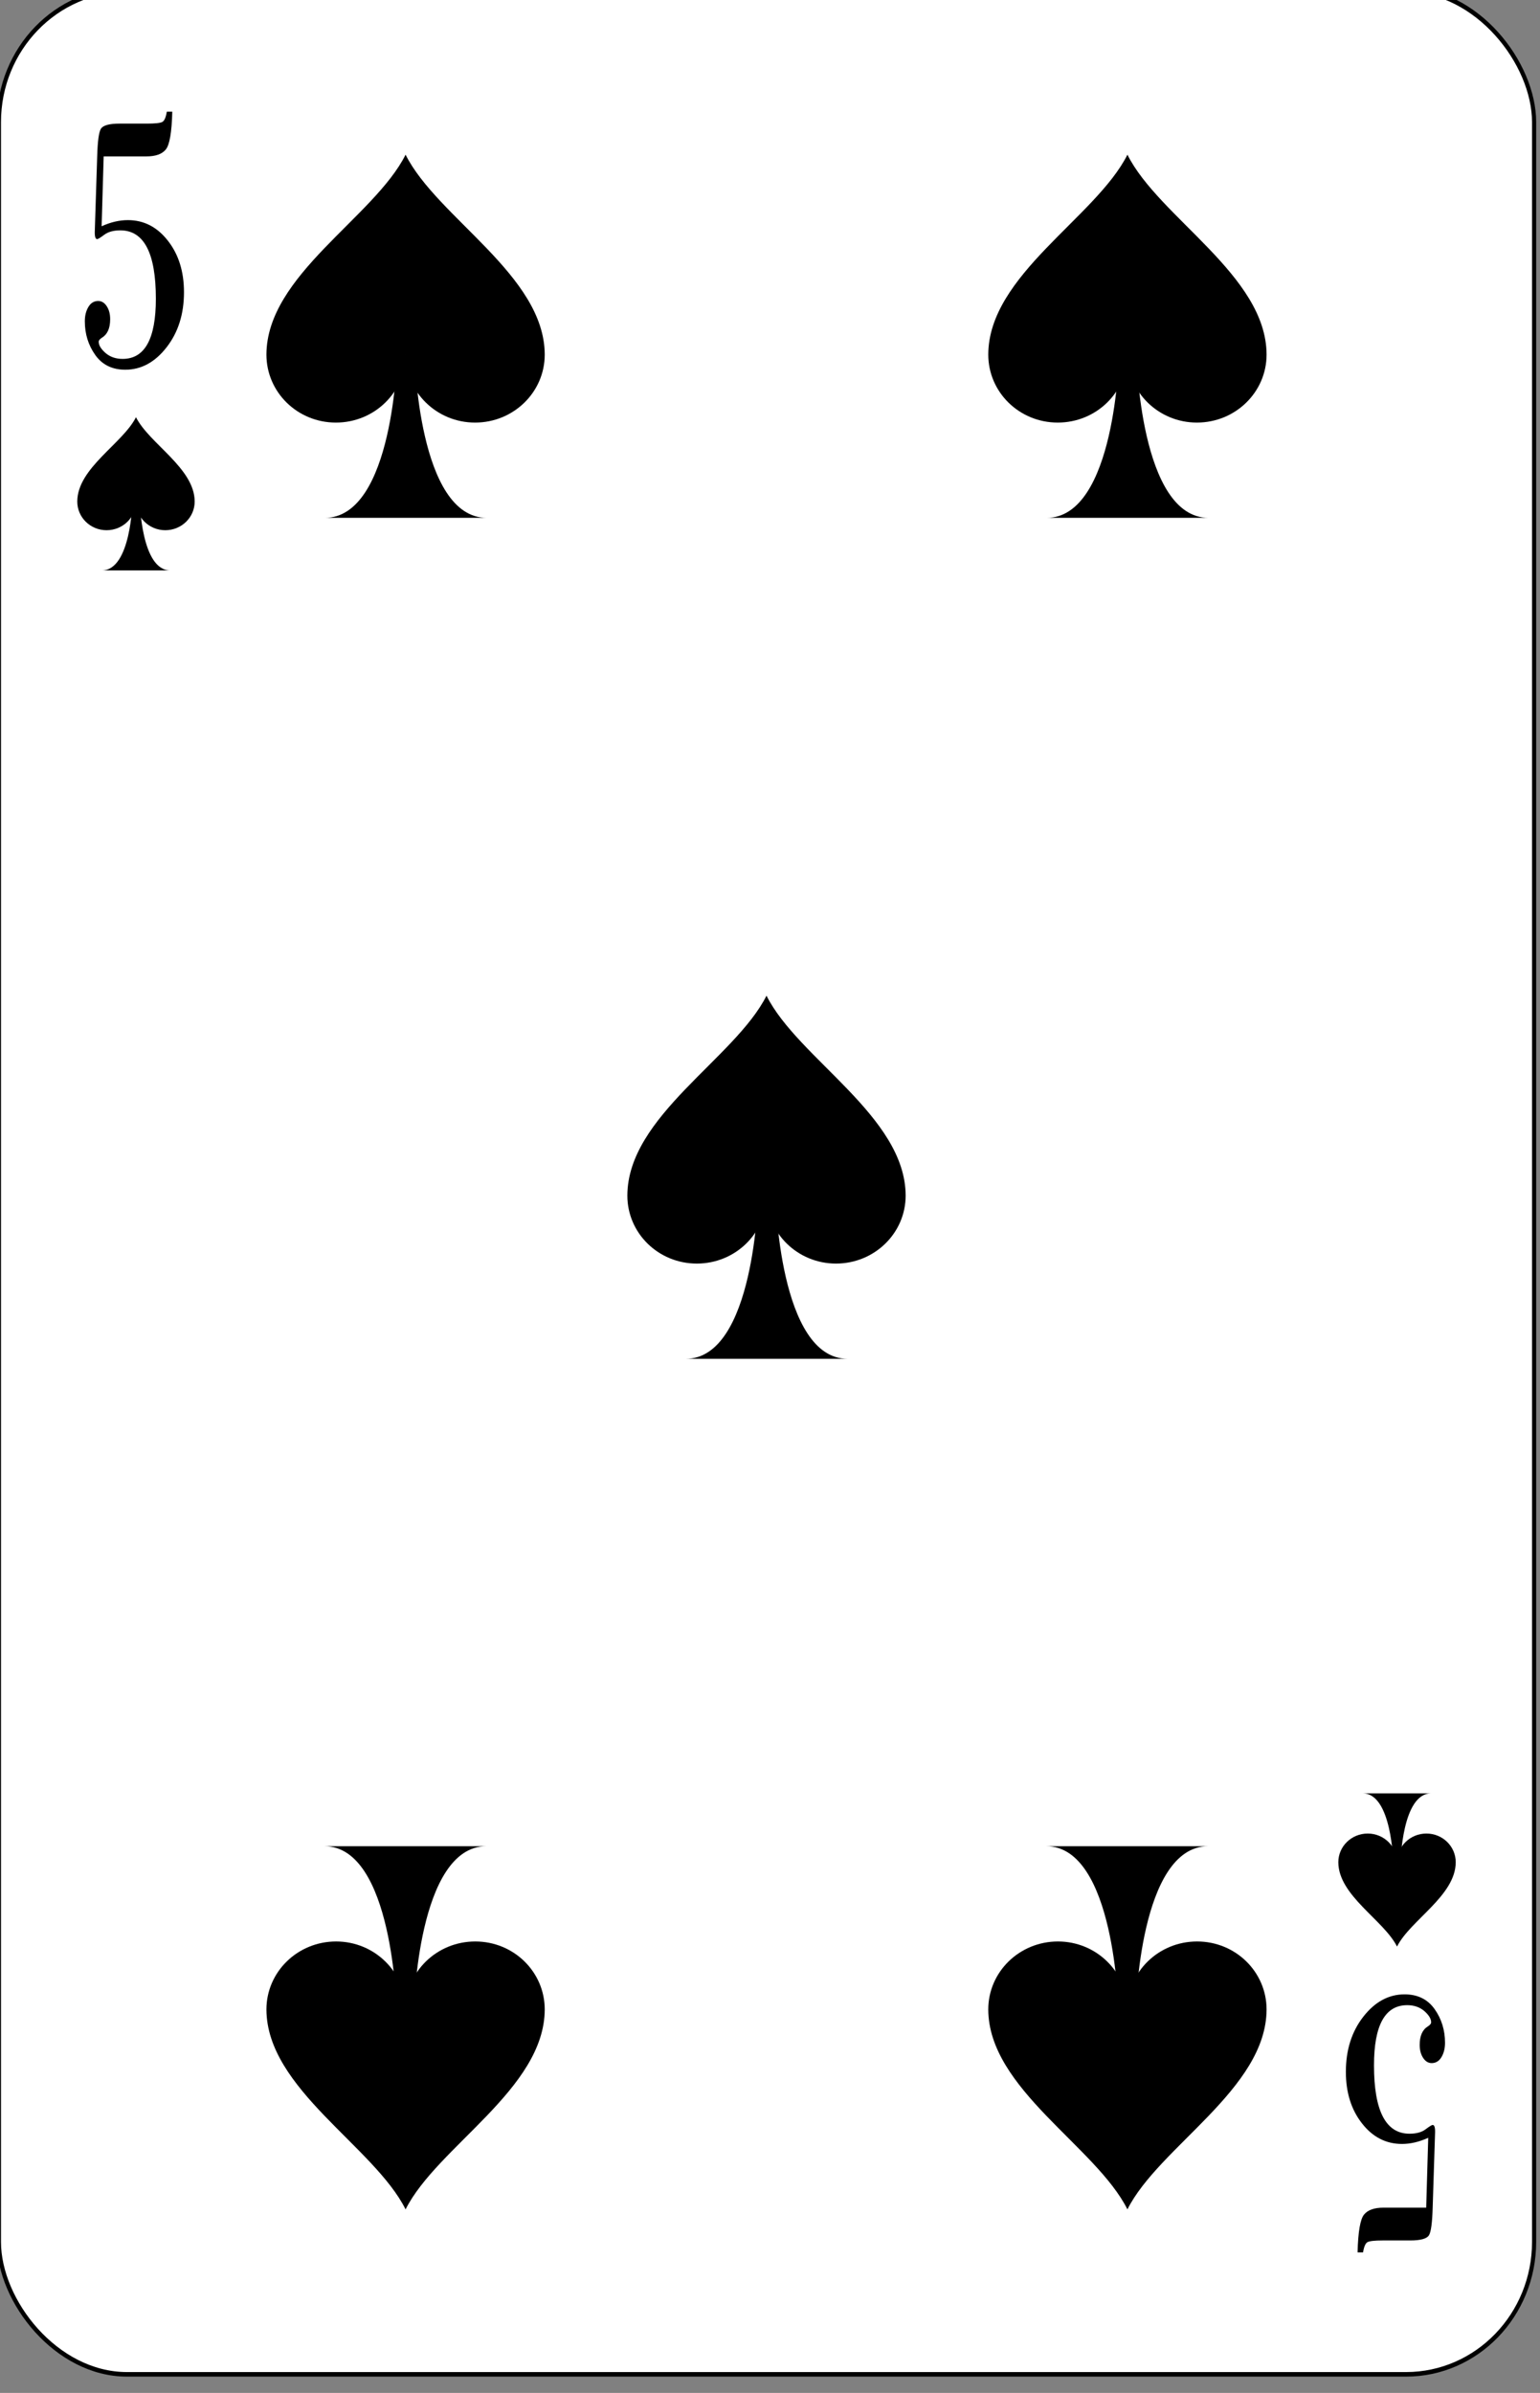 <?xml version="1.0" encoding="UTF-8" standalone="no"?>
<!-- Created with Inkscape (http://www.inkscape.org/) -->

<svg
   id="svg10047"
   height="122.739"
   width="79.005"
   version="1.1"
   viewBox="0 0 79.005 122.739"
   inkscape:version="0.91 r13725"
   sodipodi:docname="ancient-french.svgz"
   xmlns:inkscape="http://www.inkscape.org/namespaces/inkscape"
   xmlns:sodipodi="http://sodipodi.sourceforge.net/DTD/sodipodi-0.dtd"
   xmlns="http://www.w3.org/2000/svg"
   xmlns:svg="http://www.w3.org/2000/svg"
   xmlns:rdf="http://www.w3.org/1999/02/22-rdf-syntax-ns#"
   xmlns:cc="http://creativecommons.org/ns#"
   xmlns:dc="http://purl.org/dc/elements/1.1/">
  <rect x="0" y="0" width="79.005" height="122.739" fill="#808080" stroke="none"/>
  <sodipodi:namedview
     pagecolor="#ffffff"
     bordercolor="#666666"
     borderopacity="1"
     objecttolerance="10"
     gridtolerance="10"
     guidetolerance="10"
     inkscape:pageopacity="0"
     inkscape:pageshadow="2"
     inkscape:window-width="1920"
     inkscape:window-height="1016"
     id="namedview1491"
     showgrid="false"
     inkscape:zoom="1.3479675"
     inkscape:cx="407.78528"
     inkscape:cy="307.5"
     inkscape:window-x="0"
     inkscape:window-y="0"
     inkscape:window-maximized="1"
     inkscape:current-layer="svg10047"
     showguides="true"
     inkscape:guide-bbox="true"
     inkscape:snap-grids="true"
     inkscape:showpageshadow="2"
     inkscape:pagecheckerboard="0"
     inkscape:deskcolor="#d1d1d1" />
  <defs
     id="defs10049" />
  <g
     transform="matrix(0.223,0,0,0.245,-379.359,-408.383)"
     id="spade_5"
     inkscape:label="#spade_5">
    <rect
       transform="scale(-1)"
       style="fill:#ffffff;stroke:#000000;stroke-width:0.955"
       id="rect142-3-7-5-9-2-7-8-0-6-5-8-9-7-2-0-9-3-3-3-6-5-1-3-6-0-3-0-1"
       y="-2163.951"
       x="-2054.087"
       ry="27.735"
       rx="29.458"
       height="499.231"
       width="353.177" />
    <path
       inkscape:connector-curvature="0"
       id="path15462"
       d="m 1858.907,1951.348 c 7.92,0 12.093,-8.533 14.275,-17.066 2.182,-8.533 2.371,-17.066 2.371,-17.066 l 4.031,-0.048 c 0,0 0.759,34.179 16.599,34.179 h -37.276 z" />
    <path
       inkscape:connector-curvature="0"
       id="path15464"
       d="m 1845.486,1917.169 c 0.047,-16.634 24.756,-28.714 32.012,-41.849 7.256,13.183 31.965,25.263 32.012,41.849 0,7.862 -7.161,14.237 -16.03,14.237 -8.821,0 -15.982,-6.376 -15.982,-14.237 0,7.862 -7.161,14.237 -16.03,14.237 -8.868,0 -15.982,-6.376 -15.982,-14.237 z" />
    <path
       inkscape:connector-curvature="0"
       id="path15456"
       d="m 1813.058,2053.386 c -7.92,0 -12.093,8.533 -14.275,17.066 -2.182,8.533 -2.371,17.066 -2.371,17.066 l -4.031,0.048 c 0,0 -0.759,-34.179 -16.599,-34.179 h 37.276 z" />
    <path
       inkscape:connector-curvature="0"
       id="path15458"
       d="m 1826.479,2087.565 c -0.047,16.634 -24.756,28.714 -32.012,41.849 -7.256,-13.183 -31.965,-25.263 -32.012,-41.849 0,-7.862 7.161,-14.237 16.03,-14.237 8.821,0 15.982,6.376 15.982,14.237 0,-7.862 7.161,-14.237 16.03,-14.237 8.868,0 15.982,6.376 15.982,14.237 z" />
    <path
       inkscape:connector-curvature="0"
       id="path15450"
       d="m 1979.12,2053.386 c -7.92,0 -12.093,8.533 -14.275,17.066 -2.182,8.533 -2.371,17.066 -2.371,17.066 l -4.031,0.048 c 0,0 -0.759,-34.179 -16.599,-34.179 h 37.276 z" />
    <path
       inkscape:connector-curvature="0"
       id="path15452"
       d="m 1992.541,2087.565 c -0.047,16.634 -24.756,28.714 -32.012,41.849 -7.256,-13.183 -31.965,-25.263 -32.012,-41.849 0,-7.862 7.161,-14.237 16.03,-14.237 8.821,0 15.982,6.376 15.982,14.237 0,-7.862 7.161,-14.237 16.03,-14.237 8.868,0 15.982,6.376 15.982,14.237 z" />
    <path
       inkscape:connector-curvature="0"
       id="path15444"
       d="m 1941.938,1775.283 c 7.92,0 12.093,-8.533 14.275,-17.066 2.182,-8.533 2.371,-17.066 2.371,-17.066 l 4.031,-0.048 c 0,0 0.759,34.179 16.599,34.179 h -37.276 z" />
    <path
       inkscape:connector-curvature="0"
       id="path15446"
       d="m 1928.517,1741.103 c 0.047,-16.634 24.756,-28.714 32.012,-41.849 7.256,13.183 31.965,25.263 32.012,41.849 0,7.862 -7.161,14.237 -16.03,14.237 -8.821,0 -15.982,-6.376 -15.982,-14.237 0,7.862 -7.161,14.237 -16.03,14.237 -8.868,0 -15.982,-6.376 -15.982,-14.237 z" />
    <path
       inkscape:connector-curvature="0"
       id="path15438"
       d="m 2030.395,2042.32 c -3.341,0 -5.102,3.6 -6.022,7.199 -0.92,3.6 -1,7.2 -1,7.2 l -1.701,0.02 c 0,0 -0.32,-14.419 -7.003,-14.419 h 15.726 z" />
    <path
       inkscape:connector-curvature="0"
       id="path15440"
       d="m 2036.057,2056.739 c -0.02,7.018 -10.444,12.114 -13.505,17.655 -3.061,-5.561 -13.485,-10.658 -13.505,-17.655 0,-3.317 3.021,-6.006 6.763,-6.006 3.721,0 6.742,2.69 6.742,6.006 0,-3.317 3.021,-6.006 6.763,-6.006 3.741,0 6.742,2.69 6.742,6.006 z" />
    <path
       inkscape:connector-curvature="0"
       id="path15432"
       d="m 1775.877,1775.283 c 7.92,0 12.093,-8.533 14.275,-17.066 2.182,-8.533 2.371,-17.066 2.371,-17.066 l 4.031,-0.048 c 0,0 0.759,34.179 16.599,34.179 h -37.276 z" />
    <path
       inkscape:connector-curvature="0"
       id="path15434"
       d="m 1762.455,1741.104 c 0.047,-16.634 24.756,-28.714 32.012,-41.849 7.256,13.183 31.965,25.263 32.012,41.849 0,7.862 -7.161,14.237 -16.03,14.237 -8.821,0 -15.982,-6.376 -15.982,-14.237 0,7.862 -7.161,14.237 -16.03,14.237 -8.868,0 -15.982,-6.376 -15.982,-14.237 z" />
    <path
       inkscape:connector-curvature="0"
       id="path15426"
       d="m 1724.601,1786.287 c 3.341,0 5.102,-3.6 6.022,-7.199 0.92,-3.6 1,-7.2 1,-7.2 l 1.701,-0.02 c 0,0 0.32,14.419 7.003,14.419 h -15.726 z" />
    <path
       inkscape:connector-curvature="0"
       id="path15428"
       d="m 1718.939,1771.868 c 0.02,-7.018 10.444,-12.114 13.505,-17.655 3.061,5.561 13.485,10.658 13.505,17.655 0,3.317 -3.021,6.006 -6.763,6.006 -3.721,0 -6.742,-2.69 -6.742,-6.006 0,3.317 -3.021,6.006 -6.763,6.006 -3.741,0 -6.742,-2.69 -6.742,-6.006 z" />
    <path
       d="m 2029.262,2129.057 0.468,-14.626 q -3.104,1.287 -6.032,1.287 -5.534,0 -9.224,-4.329 -3.689,-4.29 -3.689,-10.765 0,-6.865 4.011,-11.545 4.012,-4.68 9.487,-4.68 4.509,0 6.91,3.081 2.401,3.081 2.401,7.06 0,1.755 -0.82,3.003 -0.82,1.248 -2.255,1.248 -1.171,0 -1.962,-1.092 -0.791,-1.092 -0.791,-2.73 0,-2.808 1.874,-3.861 0.761,-0.429 0.761,-0.858 0,-1.092 -1.552,-2.34 -1.581,-1.248 -3.953,-1.248 -7.642,0 -7.642,12.598 0,14.314 8.169,14.314 2.372,0 3.719,-0.936 1.318,-0.897 1.611,-0.897 0.586,0 0.556,1.521 l -0.556,15.796 q -0.146,4.719 -0.849,5.773 -0.732,1.092 -4.304,1.092 h -6.295 q -2.84,0 -3.543,0.351 -0.703,0.351 -1.025,2.145 h -1.259 q 0.176,-6.475 1.493,-7.918 1.288,-1.443 4.451,-1.443 z"
       style="font-style:normal;font-variant:normal;font-weight:normal;font-stretch:normal;font-size:medium;line-height:125%;font-family:'Bodoni MT';-inkscape-font-specification:'Bodoni MT';letter-spacing:0px;word-spacing:0px;fill:#000000;fill-opacity:1;stroke:none;stroke-width:1px;stroke-linecap:butt;stroke-linejoin:miter;stroke-opacity:1"
       id="path8836"
       inkscape:connector-curvature="0" />
    <path
       d="m 1725.011,1699.613 -0.469,14.626 q 3.104,-1.287 6.032,-1.287 5.534,0 9.224,4.33 3.689,4.29 3.689,10.765 0,6.865 -4.012,11.545 -4.011,4.68 -9.487,4.68 -4.509,0 -6.91,-3.081 -2.401,-3.081 -2.401,-7.06 0,-1.755 0.82,-3.003 0.82,-1.248 2.255,-1.248 1.171,0 1.962,1.092 0.791,1.092 0.791,2.73 0,2.808 -1.874,3.861 -0.761,0.429 -0.761,0.858 0,1.092 1.552,2.34 1.581,1.248 3.953,1.248 7.642,0 7.642,-12.598 0,-14.314 -8.169,-14.314 -2.372,0 -3.719,0.936 -1.318,0.897 -1.61,0.897 -0.586,0 -0.556,-1.521 l 0.556,-15.796 q 0.146,-4.719 0.849,-5.773 0.732,-1.092 4.304,-1.092 h 6.295 q 2.84,0 3.543,-0.351 0.703,-0.351 1.025,-2.145 h 1.259 q -0.176,6.475 -1.493,7.918 -1.288,1.443 -4.451,1.443 z"
       style="font-style:normal;font-variant:normal;font-weight:normal;font-stretch:normal;font-size:medium;line-height:125%;font-family:'Bodoni MT';-inkscape-font-specification:'Bodoni MT';letter-spacing:0px;word-spacing:0px;fill:#000000;fill-opacity:1;stroke:none;stroke-width:1px;stroke-linecap:butt;stroke-linejoin:miter;stroke-opacity:1"
       id="path8794"
       inkscape:connector-curvature="0" />
  </g>
</svg>
